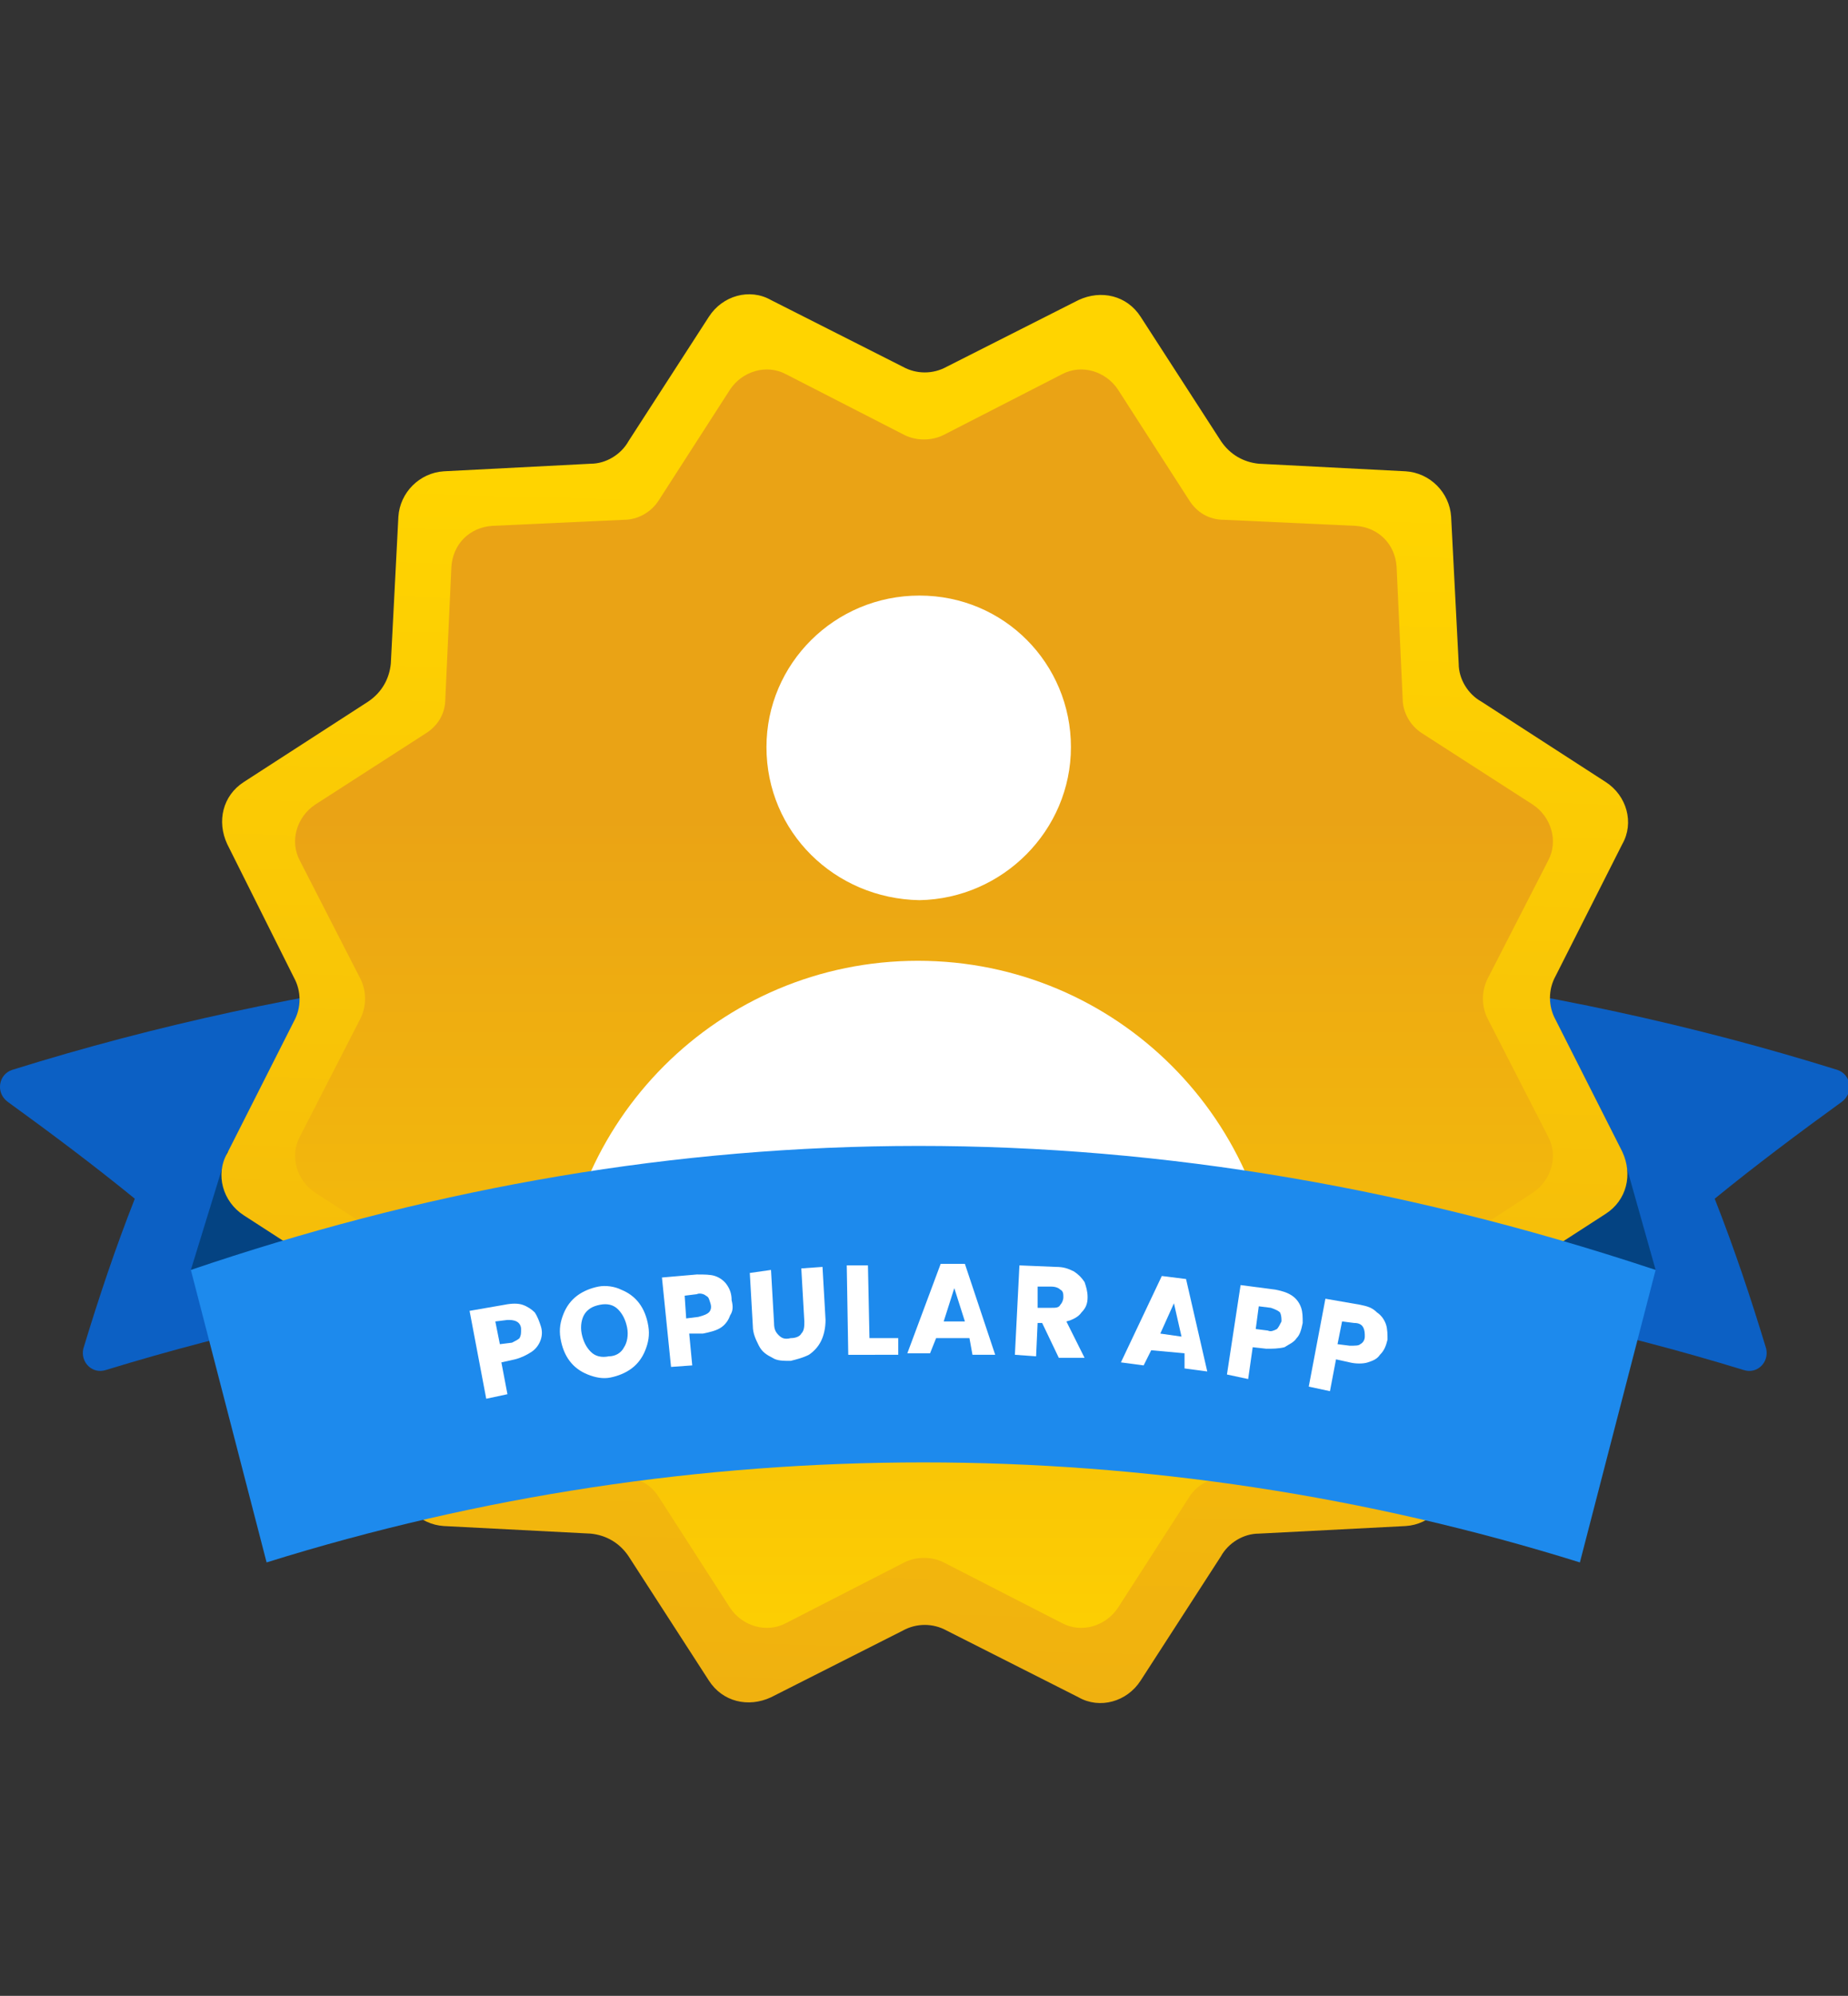 <?xml version="1.0" encoding="utf-8"?>
<!-- Generator: Adobe Illustrator 27.7.0, SVG Export Plug-In . SVG Version: 6.00 Build 0)  -->
<svg version="1.1" id="Capa_2_00000106141164108018702150000012720179892794585485_"
	 xmlns="http://www.w3.org/2000/svg" xmlns:xlink="http://www.w3.org/1999/xlink" x="0px" y="0px" viewBox="0 0 122 131.7"
	 style="enable-background:new 0 0 122 131.7;" xml:space="preserve">
<rect x="0" y="0" width="122" height="131.7" fill="#333333" stroke="none"/>
<style type="text/css">
	.st0{fill-rule:evenodd;clip-rule:evenodd;fill:#0C60C4;}
	.st1{fill-rule:evenodd;clip-rule:evenodd;fill:#044382;}
	.st2{fill-rule:evenodd;clip-rule:evenodd;fill:url(#SVGID_1_);}
	.st3{fill-rule:evenodd;clip-rule:evenodd;fill:url(#SVGID_00000116204303742142873640000013684050575448989597_);}
	.st4{fill-rule:evenodd;clip-rule:evenodd;fill:#FFFFFF;}
	.st5{fill:#FFFFFF;}
	.st6{fill-rule:evenodd;clip-rule:evenodd;fill:#1D8AED;}
	.st7{enable-background:new    ;}
</style>
<g id="GRAFICA">
	<g>
		<g>
			<path class="st0" d="M32.9,84.8c-8.7,1.1-17.4,3-25.9,5.6c-0.9,0.3-1.7-0.5-1.5-1.4c1-3.3,2.1-6.6,3.4-9.9
				c-2.7-2.2-5.5-4.3-8.4-6.4c-0.8-0.6-0.6-1.8,0.3-2.1c9.6-3,19.5-5.1,29.4-6.4C31.1,71.2,32,78,32.9,84.8L32.9,84.8z"/>
			<path class="st0" d="M89.2,84.8c8.7,1.1,17.4,3,25.9,5.6c0.9,0.3,1.7-0.5,1.5-1.4c-1-3.3-2.1-6.6-3.4-9.9
				c2.7-2.2,5.5-4.3,8.4-6.4c0.8-0.6,0.6-1.8-0.3-2.1c-9.6-3-19.5-5.1-29.4-6.4C90.9,71.2,90.1,78,89.2,84.8L89.2,84.8z"/>
			<polygon class="st1" points="12.6,83.8 15,76 107.1,76 109.3,83.8 			"/>
		</g>
		
			<linearGradient id="SVGID_1_" gradientUnits="userSpaceOnUse" x1="62.044" y1="142.733" x2="58.741" y2="28.864" gradientTransform="matrix(1 0 0 -1 0 172.889)">
			<stop  offset="2.000000e-02" style="stop-color:#FFD400"/>
			<stop  offset="1" style="stop-color:#EAA315"/>
		</linearGradient>
		<path class="st2" d="M92.8,100.7l-9.7,0.5c-1,0-2,0.6-2.5,1.5l-5.3,8.2c-0.9,1.4-2.7,1.9-4.1,1.1l-8.7-4.4c-0.9-0.5-2-0.5-2.9,0
			l-8.7,4.4c-1.5,0.7-3.2,0.3-4.1-1.1l-5.3-8.2c-0.6-0.9-1.5-1.4-2.5-1.5l-9.7-0.5c-1.6-0.1-2.9-1.4-3-3l-0.5-9.7c0-1-0.6-2-1.5-2.5
			l-8.2-5.3c-1.4-0.9-1.9-2.7-1.1-4.1l4.4-8.7c0.5-0.9,0.5-2,0-2.9L15,55.7c-0.7-1.5-0.3-3.2,1.1-4.1l8.2-5.3
			c0.9-0.6,1.4-1.5,1.5-2.5l0.5-9.7c0.1-1.6,1.4-2.9,3-3l9.7-0.5c1,0,2-0.6,2.5-1.5l5.3-8.2c0.9-1.4,2.7-1.9,4.1-1.1l8.7,4.4
			c0.9,0.5,2,0.5,2.9,0l8.7-4.4c1.5-0.7,3.2-0.3,4.1,1.1l5.3,8.2c0.6,0.9,1.5,1.4,2.5,1.5l9.7,0.5c1.6,0.1,2.9,1.4,3,3l0.5,9.7
			c0,1,0.6,2,1.5,2.5l8.2,5.3c1.4,0.9,1.9,2.7,1.1,4.1l-4.4,8.7c-0.5,0.9-0.5,2,0,2.9l4.4,8.7c0.7,1.5,0.3,3.2-1.1,4.1l-8.2,5.3
			c-0.9,0.6-1.4,1.5-1.5,2.5l-0.5,9.7C95.7,99.3,94.4,100.6,92.8,100.7z"/>
		
			<linearGradient id="SVGID_00000145036960006349586460000011650133382571659684_" gradientUnits="userSpaceOnUse" x1="1569.752" y1="-3826.226" x2="1569.752" y2="-3888.109" gradientTransform="matrix(-1 0 0 1 1630.77 3941.94)">
			<stop  offset="0" style="stop-color:#FFFFFF"/>
			<stop  offset="2.000000e-02" style="stop-color:#FFD400"/>
			<stop  offset="1" style="stop-color:#EAA315"/>
		</linearGradient>
		<path style="fill-rule:evenodd;clip-rule:evenodd;fill:url(#SVGID_00000145036960006349586460000011650133382571659684_);" d="
			M89.5,97.1l-8.7,0.4c-0.9,0-1.8,0.5-2.3,1.3l-4.7,7.3c-0.8,1.2-2.4,1.7-3.7,1l-7.8-4c-0.8-0.4-1.8-0.4-2.6,0l-7.8,4
			c-1.3,0.7-2.9,0.2-3.7-1l-4.7-7.3c-0.5-0.8-1.3-1.3-2.3-1.3l-8.7-0.4c-1.5-0.1-2.6-1.2-2.7-2.7l-0.4-8.7c0-0.9-0.5-1.8-1.3-2.3
			l-7.3-4.7c-1.2-0.8-1.7-2.4-1-3.7l4-7.8c0.4-0.8,0.4-1.8,0-2.6l-4-7.8c-0.7-1.3-0.2-2.9,1-3.7l7.3-4.7c0.8-0.5,1.3-1.3,1.3-2.3
			l0.4-8.7c0.1-1.5,1.2-2.6,2.7-2.7l8.7-0.4c0.9,0,1.8-0.5,2.3-1.3l4.7-7.3c0.8-1.2,2.4-1.7,3.7-1l7.8,4c0.8,0.4,1.8,0.4,2.6,0
			l7.8-4c1.3-0.7,2.9-0.2,3.7,1l4.7,7.3c0.5,0.8,1.3,1.3,2.3,1.3l8.7,0.4c1.5,0.1,2.6,1.2,2.7,2.7l0.4,8.7c0,0.9,0.5,1.8,1.3,2.3
			l7.3,4.7c1.2,0.8,1.7,2.4,1,3.7l-4,7.8c-0.4,0.8-0.4,1.8,0,2.6l4,7.8c0.7,1.3,0.2,2.9-1,3.7L94,83.4c-0.8,0.5-1.3,1.3-1.3,2.3
			l-0.4,8.7C92.1,95.8,91,97,89.5,97.1z"/>
		<g>
			<path class="st4" d="M50.6,49.3c0-5.5,4.5-10,10.1-10s10,4.5,10,10s-4.5,10-10,10.1C55.1,59.3,50.6,54.9,50.6,49.3"/>
			<path class="st5" d="M60.6,63.4L60.6,63.4c13.1,0,23.7,10.6,23.7,23.7v7.6H36.9v-7.6C36.9,74,47.5,63.4,60.6,63.4z"/>
		</g>
		<path class="st6" d="M104.3,103.1c-28.2-8.8-58.5-8.8-86.7,0l-5-19.3c30-10.2,61.8-11.6,96.7,0L104.3,103.1L104.3,103.1z"/>
		<g>
			<g class="st7">
				<path class="st5" d="M35.7,88.4c-0.1,0.3-0.3,0.6-0.6,0.8c-0.3,0.2-0.7,0.4-1.1,0.5l-0.9,0.2l0.4,2.1l-1.4,0.3l-1.1-5.8l2.3-0.4
					c0.5-0.1,0.9-0.1,1.2,0c0.3,0.1,0.6,0.3,0.8,0.5c0.2,0.3,0.3,0.6,0.4,0.9C35.8,87.8,35.8,88.1,35.7,88.4z M34.3,88.3
					c0.1-0.2,0.1-0.3,0.1-0.6c0-0.2-0.1-0.4-0.3-0.5c-0.2-0.1-0.4-0.1-0.6-0.1l-0.8,0.1l0.3,1.5l0.8-0.1
					C34,88.5,34.2,88.4,34.3,88.3z"/>
			</g>
			<g class="st7">
				<path class="st5" d="M38.8,90.7c-0.5-0.2-0.9-0.5-1.2-0.9c-0.3-0.4-0.5-0.9-0.6-1.5c-0.1-0.6,0-1.1,0.2-1.6
					c0.2-0.5,0.5-0.9,0.9-1.2c0.4-0.3,0.9-0.5,1.4-0.6c0.5-0.1,1.1,0,1.5,0.2c0.5,0.2,0.9,0.5,1.2,0.9c0.3,0.4,0.5,0.9,0.6,1.5
					c0.1,0.6,0,1.1-0.2,1.6c-0.2,0.5-0.5,0.9-0.9,1.2c-0.4,0.3-0.9,0.5-1.4,0.6C39.8,91,39.3,90.9,38.8,90.7z M41.2,88.9
					c0.2-0.3,0.3-0.8,0.2-1.3c-0.1-0.5-0.3-0.9-0.6-1.2c-0.3-0.3-0.7-0.4-1.2-0.3c-0.5,0.1-0.8,0.3-1,0.6c-0.2,0.3-0.3,0.8-0.2,1.3
					c0.1,0.5,0.3,0.9,0.6,1.2c0.3,0.3,0.7,0.4,1.2,0.3C40.6,89.5,41,89.3,41.2,88.9z"/>
			</g>
			<g class="st7">
				<path class="st5" d="M48.2,86.8c-0.1,0.3-0.3,0.6-0.6,0.8c-0.3,0.2-0.7,0.3-1.2,0.4L45.5,88l0.2,2.1l-1.4,0.1l-0.6-5.9l2.3-0.2
					c0.5,0,0.9,0,1.2,0.1c0.3,0.1,0.6,0.3,0.8,0.6c0.2,0.3,0.3,0.6,0.3,1C48.4,86.2,48.4,86.5,48.2,86.8z M46.8,86.6
					c0.1-0.1,0.2-0.3,0.1-0.6s-0.1-0.4-0.3-0.5c-0.1-0.1-0.4-0.2-0.6-0.1l-0.8,0.1l0.1,1.5l0.8-0.1C46.5,86.8,46.7,86.7,46.8,86.6z"
					/>
			</g>
			<g class="st7">
				<path class="st5" d="M50.9,83.8l0.2,3.5c0,0.4,0.1,0.6,0.3,0.8c0.2,0.2,0.4,0.3,0.8,0.2c0.3,0,0.6-0.1,0.7-0.3
					c0.2-0.2,0.2-0.5,0.2-0.8l-0.2-3.5l1.4-0.1l0.2,3.5c0,0.5-0.1,1-0.3,1.4c-0.2,0.4-0.5,0.7-0.8,0.9c-0.4,0.2-0.8,0.3-1.2,0.4
					c-0.5,0-0.9,0-1.2-0.2c-0.4-0.2-0.7-0.4-0.9-0.8c-0.2-0.4-0.4-0.8-0.4-1.3l-0.2-3.5L50.9,83.8z"/>
			</g>
			<g class="st7">
				<path class="st5" d="M57.4,88.3l1.9,0l0,1.1L56,89.4l-0.1-5.9l1.4,0L57.4,88.3z"/>
			</g>
			<g class="st7">
				<path class="st5" d="M64,88.3l-2.2,0l-0.4,1l-1.5,0l2.2-5.9l1.6,0l2,6l-1.5,0L64,88.3z M63.7,87.2L63,85l-0.7,2.2L63.7,87.2z"/>
			</g>
			<g class="st7">
				<path class="st5" d="M69.9,89.6l-1.1-2.3l-0.3,0l-0.1,2.2l-1.4-0.1l0.3-5.9l2.4,0.1c0.5,0,0.8,0.1,1.2,0.3
					c0.3,0.2,0.5,0.4,0.7,0.7c0.1,0.3,0.2,0.6,0.2,1c0,0.4-0.1,0.7-0.4,1c-0.2,0.3-0.6,0.5-1,0.6l1.2,2.4L69.9,89.6z M68.5,86.3
					l0.9,0c0.3,0,0.5,0,0.6-0.2c0.1-0.1,0.2-0.3,0.2-0.5c0-0.2,0-0.4-0.2-0.5c-0.1-0.1-0.3-0.2-0.6-0.2l-0.9,0L68.5,86.3z"/>
			</g>
			<g class="st7">
				<path class="st5" d="M78.2,89.3l-2.2-0.2l-0.5,1l-1.5-0.2l2.7-5.7l1.6,0.2l1.4,6.1l-1.5-0.2L78.2,89.3z M78,88.2l-0.5-2.2
					L76.6,88L78,88.2z"/>
			</g>
			<g class="st7">
				<path class="st5" d="M85.6,88.3c-0.2,0.3-0.5,0.4-0.8,0.6C84.4,89,84,89,83.6,89l-0.9-0.1l-0.3,2.1L81,90.7l0.9-5.9l2.3,0.3
					c0.5,0.1,0.8,0.2,1.1,0.4c0.3,0.2,0.5,0.5,0.6,0.8c0.1,0.3,0.1,0.6,0.1,1C85.9,87.8,85.8,88.1,85.6,88.3z M84.3,87.7
					c0.1-0.1,0.2-0.3,0.3-0.5c0-0.2,0-0.4-0.1-0.6c-0.1-0.1-0.3-0.2-0.6-0.3l-0.8-0.1l-0.2,1.5l0.8,0.1
					C83.9,87.9,84.1,87.8,84.3,87.7z"/>
			</g>
			<g class="st7">
				<path class="st5" d="M91.1,89.4c-0.2,0.3-0.5,0.4-0.8,0.5c-0.3,0.1-0.8,0.1-1.2,0l-0.9-0.2l-0.4,2.1l-1.4-0.3l1.1-5.8l2.3,0.4
					c0.5,0.1,0.8,0.2,1.1,0.5c0.3,0.2,0.5,0.5,0.6,0.8c0.1,0.3,0.1,0.7,0.1,1C91.5,88.8,91.4,89.1,91.1,89.4z M89.8,88.7
					c0.2-0.1,0.3-0.3,0.3-0.5c0-0.2,0-0.4-0.1-0.6c-0.1-0.2-0.3-0.3-0.6-0.3l-0.8-0.1l-0.3,1.5l0.8,0.1
					C89.5,88.8,89.7,88.8,89.8,88.7z"/>
			</g>
		</g>
	</g>
</g>
</svg>
